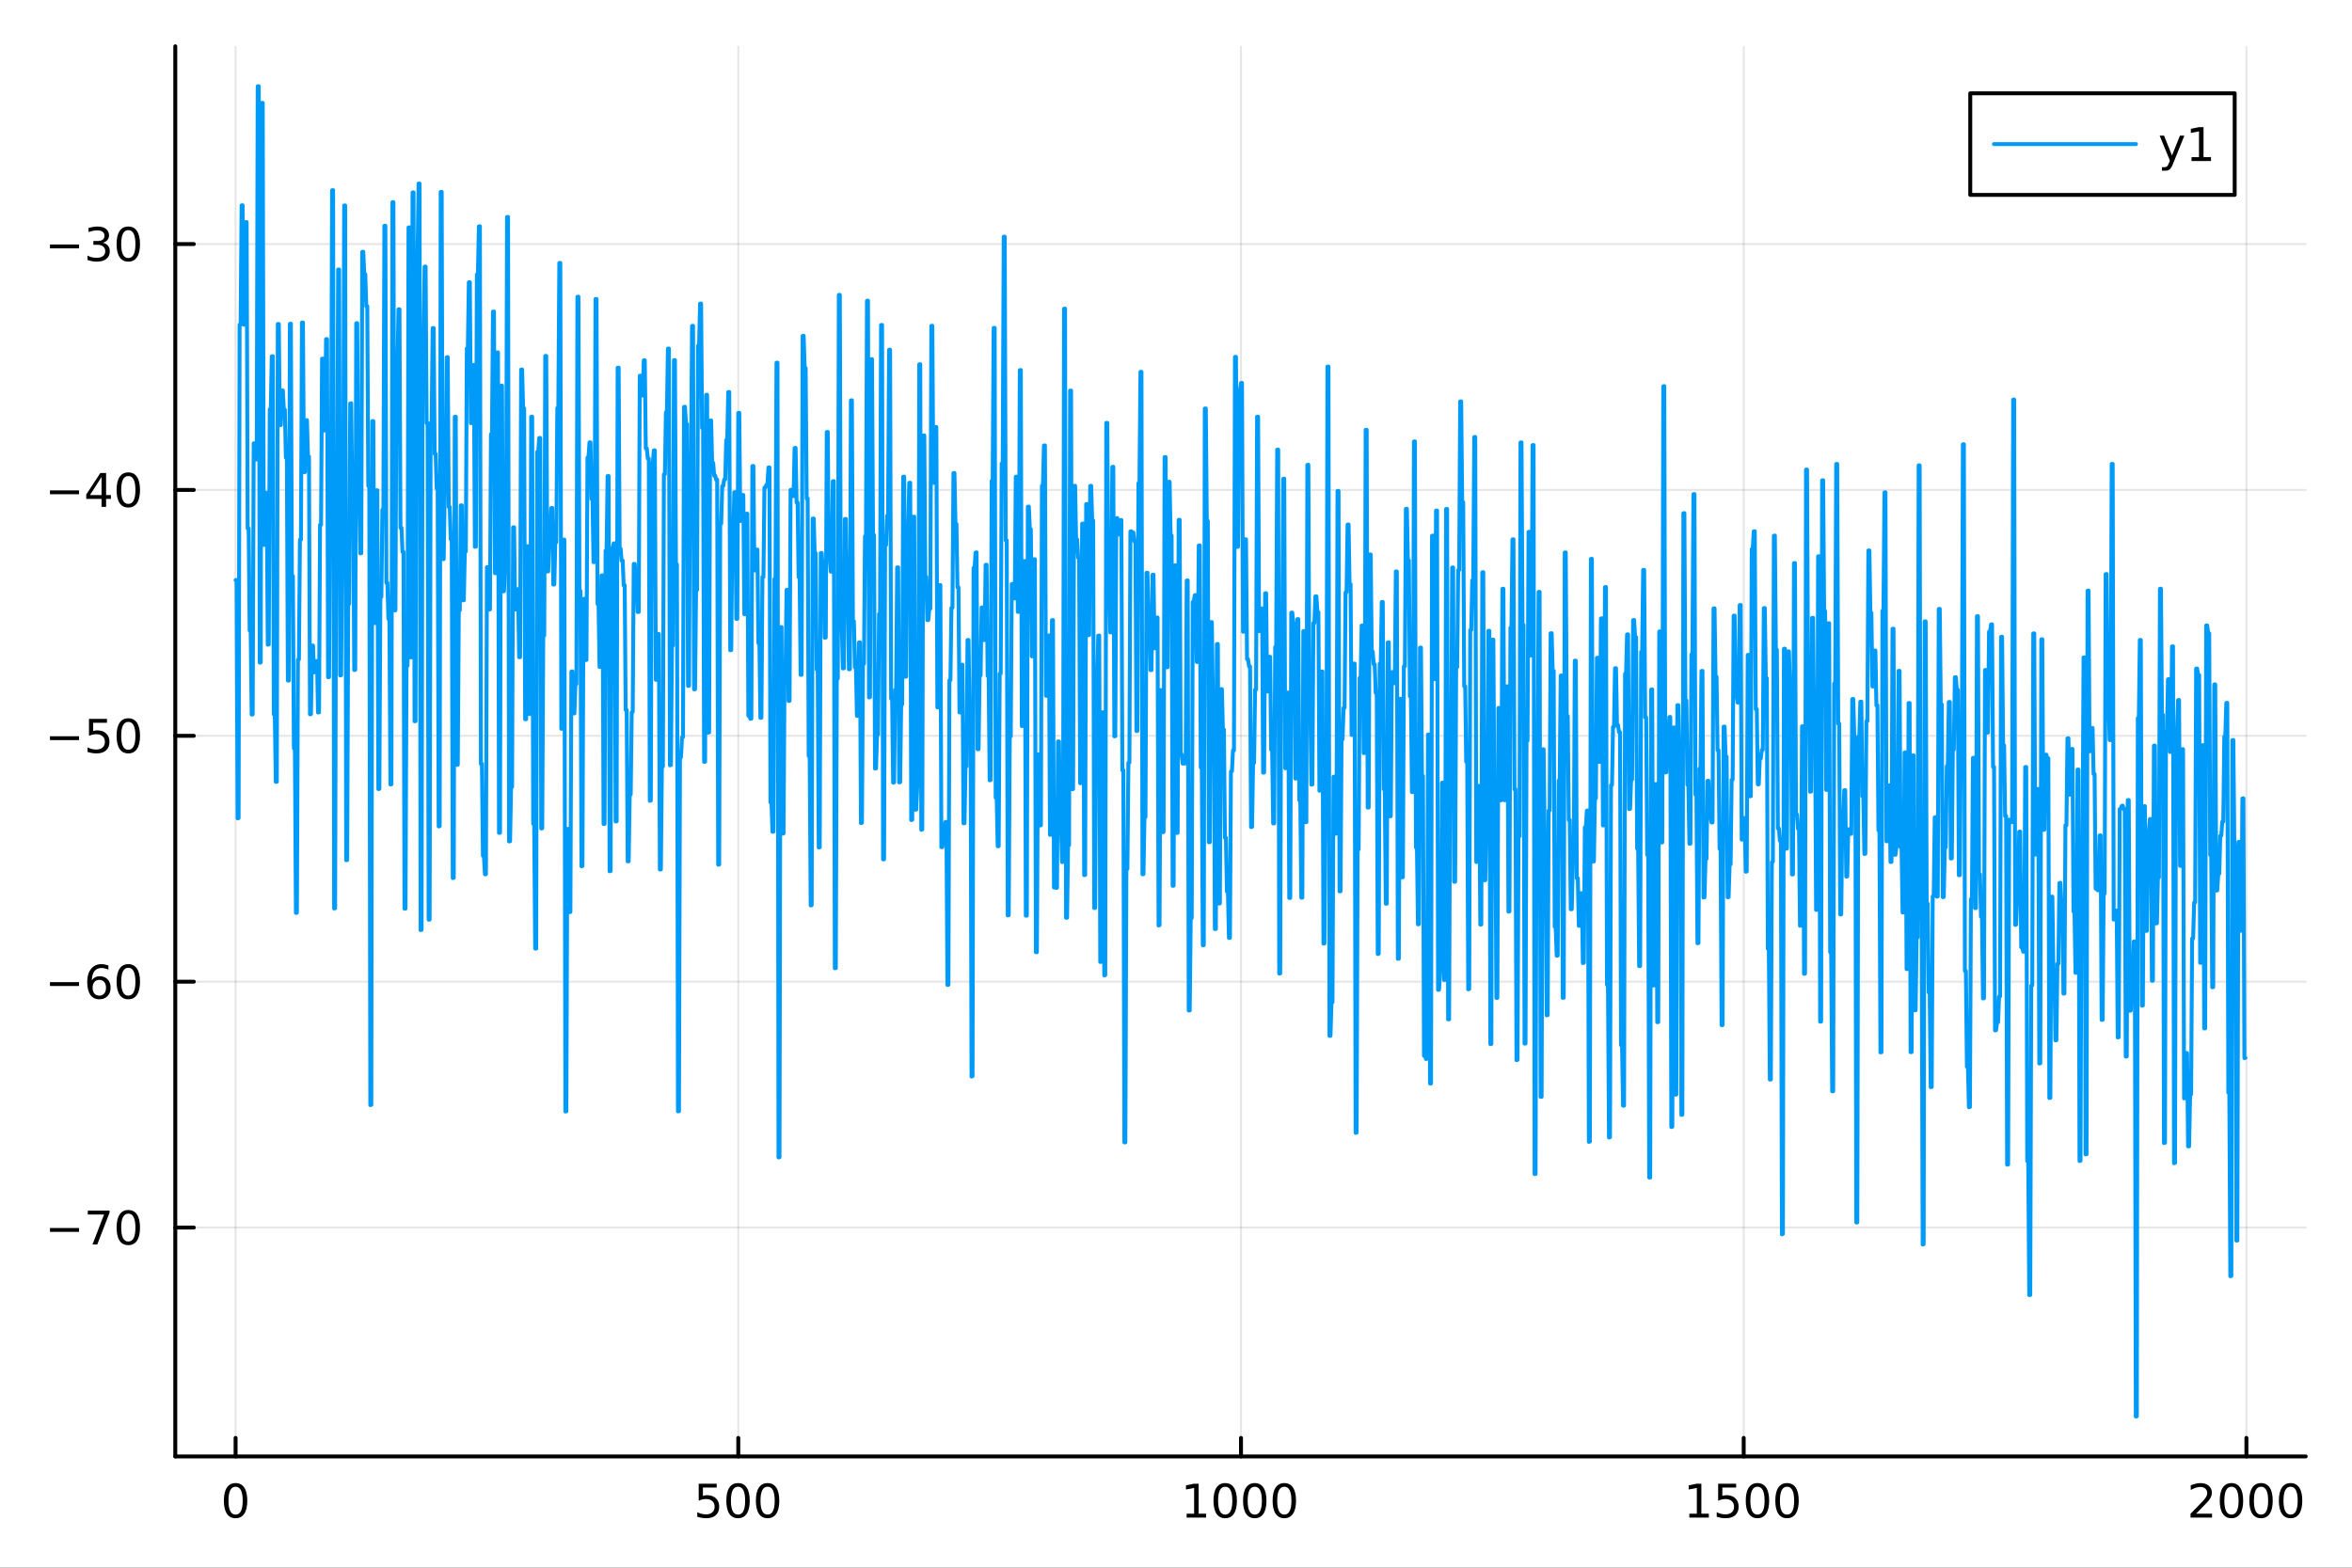 <?xml version="1.0" encoding="utf-8"?>
<svg xmlns="http://www.w3.org/2000/svg" xmlns:xlink="http://www.w3.org/1999/xlink" width="600" height="400" viewBox="0 0 2400 1600">
<rect x="0" y="0" width="2400" height="1600" fill="#333333" stroke="none"/>
<defs>
  <clipPath id="clip140">
    <rect x="0" y="0" width="2400" height="1600"/>
  </clipPath>
</defs>
<path clip-path="url(#clip140)" d="M0 1600 L2400 1600 L2400 0 L0 0  Z" fill="#ffffff" fill-rule="evenodd" fill-opacity="1"/>
<defs>
  <clipPath id="clip141">
    <rect x="480" y="0" width="1681" height="1600"/>
  </clipPath>
</defs>
<path clip-path="url(#clip140)" d="M178.867 1486.45 L2352.76 1486.45 L2352.76 47.244 L178.867 47.244  Z" fill="#ffffff" fill-rule="evenodd" fill-opacity="1"/>
<defs>
  <clipPath id="clip142">
    <rect x="178" y="47" width="2175" height="1440"/>
  </clipPath>
</defs>
<polyline clip-path="url(#clip142)" style="stroke:#000000; stroke-linecap:round; stroke-linejoin:round; stroke-width:2; stroke-opacity:0.1; fill:none" points="240.392,1486.45 240.392,47.244 "/>
<polyline clip-path="url(#clip142)" style="stroke:#000000; stroke-linecap:round; stroke-linejoin:round; stroke-width:2; stroke-opacity:0.1; fill:none" points="753.358,1486.45 753.358,47.244 "/>
<polyline clip-path="url(#clip142)" style="stroke:#000000; stroke-linecap:round; stroke-linejoin:round; stroke-width:2; stroke-opacity:0.1; fill:none" points="1266.32,1486.45 1266.32,47.244 "/>
<polyline clip-path="url(#clip142)" style="stroke:#000000; stroke-linecap:round; stroke-linejoin:round; stroke-width:2; stroke-opacity:0.1; fill:none" points="1779.29,1486.45 1779.29,47.244 "/>
<polyline clip-path="url(#clip142)" style="stroke:#000000; stroke-linecap:round; stroke-linejoin:round; stroke-width:2; stroke-opacity:0.1; fill:none" points="2292.26,1486.45 2292.26,47.244 "/>
<polyline clip-path="url(#clip140)" style="stroke:#000000; stroke-linecap:round; stroke-linejoin:round; stroke-width:4; stroke-opacity:1; fill:none" points="178.867,1486.45 2352.76,1486.45 "/>
<polyline clip-path="url(#clip140)" style="stroke:#000000; stroke-linecap:round; stroke-linejoin:round; stroke-width:4; stroke-opacity:1; fill:none" points="240.392,1486.45 240.392,1467.55 "/>
<polyline clip-path="url(#clip140)" style="stroke:#000000; stroke-linecap:round; stroke-linejoin:round; stroke-width:4; stroke-opacity:1; fill:none" points="753.358,1486.45 753.358,1467.55 "/>
<polyline clip-path="url(#clip140)" style="stroke:#000000; stroke-linecap:round; stroke-linejoin:round; stroke-width:4; stroke-opacity:1; fill:none" points="1266.32,1486.45 1266.32,1467.55 "/>
<polyline clip-path="url(#clip140)" style="stroke:#000000; stroke-linecap:round; stroke-linejoin:round; stroke-width:4; stroke-opacity:1; fill:none" points="1779.29,1486.45 1779.29,1467.55 "/>
<polyline clip-path="url(#clip140)" style="stroke:#000000; stroke-linecap:round; stroke-linejoin:round; stroke-width:4; stroke-opacity:1; fill:none" points="2292.26,1486.45 2292.26,1467.55 "/>
<path clip-path="url(#clip140)" d="M240.392 1517.37 Q236.781 1517.37 234.952 1520.93 Q233.146 1524.47 233.146 1531.6 Q233.146 1538.71 234.952 1542.27 Q236.781 1545.82 240.392 1545.82 Q244.026 1545.82 245.832 1542.27 Q247.66 1538.71 247.66 1531.6 Q247.66 1524.47 245.832 1520.93 Q244.026 1517.37 240.392 1517.37 M240.392 1513.66 Q246.202 1513.66 249.257 1518.27 Q252.336 1522.85 252.336 1531.6 Q252.336 1540.33 249.257 1544.94 Q246.202 1549.52 240.392 1549.52 Q234.582 1549.52 231.503 1544.94 Q228.447 1540.33 228.447 1531.6 Q228.447 1522.85 231.503 1518.27 Q234.582 1513.66 240.392 1513.66 Z" fill="#000000" fill-rule="nonzero" fill-opacity="1" /><path clip-path="url(#clip140)" d="M712.976 1514.29 L731.333 1514.29 L731.333 1518.22 L717.259 1518.22 L717.259 1526.7 Q718.277 1526.35 719.296 1526.19 Q720.314 1526 721.333 1526 Q727.12 1526 730.499 1529.17 Q733.879 1532.34 733.879 1537.76 Q733.879 1543.34 730.407 1546.44 Q726.935 1549.52 720.615 1549.52 Q718.439 1549.52 716.171 1549.15 Q713.925 1548.78 711.518 1548.04 L711.518 1543.34 Q713.601 1544.47 715.823 1545.03 Q718.046 1545.58 720.523 1545.58 Q724.527 1545.58 726.865 1543.48 Q729.203 1541.37 729.203 1537.76 Q729.203 1534.15 726.865 1532.04 Q724.527 1529.94 720.523 1529.94 Q718.648 1529.94 716.773 1530.35 Q714.921 1530.77 712.976 1531.65 L712.976 1514.29 Z" fill="#000000" fill-rule="nonzero" fill-opacity="1" /><path clip-path="url(#clip140)" d="M753.092 1517.37 Q749.481 1517.37 747.652 1520.93 Q745.846 1524.47 745.846 1531.6 Q745.846 1538.71 747.652 1542.27 Q749.481 1545.82 753.092 1545.82 Q756.726 1545.82 758.532 1542.27 Q760.36 1538.71 760.36 1531.6 Q760.36 1524.47 758.532 1520.93 Q756.726 1517.37 753.092 1517.37 M753.092 1513.66 Q758.902 1513.66 761.958 1518.27 Q765.036 1522.85 765.036 1531.6 Q765.036 1540.33 761.958 1544.94 Q758.902 1549.52 753.092 1549.52 Q747.282 1549.52 744.203 1544.94 Q741.147 1540.33 741.147 1531.6 Q741.147 1522.85 744.203 1518.27 Q747.282 1513.66 753.092 1513.66 Z" fill="#000000" fill-rule="nonzero" fill-opacity="1" /><path clip-path="url(#clip140)" d="M783.254 1517.37 Q779.643 1517.37 777.814 1520.93 Q776.008 1524.47 776.008 1531.6 Q776.008 1538.71 777.814 1542.27 Q779.643 1545.82 783.254 1545.82 Q786.888 1545.82 788.693 1542.27 Q790.522 1538.71 790.522 1531.6 Q790.522 1524.47 788.693 1520.93 Q786.888 1517.37 783.254 1517.37 M783.254 1513.66 Q789.064 1513.66 792.119 1518.27 Q795.198 1522.85 795.198 1531.6 Q795.198 1540.33 792.119 1544.94 Q789.064 1549.52 783.254 1549.52 Q777.444 1549.52 774.365 1544.94 Q771.309 1540.33 771.309 1531.6 Q771.309 1522.85 774.365 1518.27 Q777.444 1513.66 783.254 1513.66 Z" fill="#000000" fill-rule="nonzero" fill-opacity="1" /><path clip-path="url(#clip140)" d="M1210.85 1544.91 L1218.49 1544.91 L1218.49 1518.55 L1210.18 1520.21 L1210.18 1515.95 L1218.44 1514.29 L1223.12 1514.29 L1223.12 1544.91 L1230.76 1544.91 L1230.76 1548.85 L1210.85 1548.85 L1210.85 1544.91 Z" fill="#000000" fill-rule="nonzero" fill-opacity="1" /><path clip-path="url(#clip140)" d="M1250.2 1517.37 Q1246.59 1517.37 1244.76 1520.93 Q1242.96 1524.47 1242.96 1531.6 Q1242.96 1538.71 1244.76 1542.27 Q1246.59 1545.82 1250.2 1545.82 Q1253.84 1545.82 1255.64 1542.27 Q1257.47 1538.71 1257.47 1531.6 Q1257.47 1524.47 1255.64 1520.93 Q1253.84 1517.37 1250.2 1517.37 M1250.2 1513.66 Q1256.01 1513.66 1259.07 1518.27 Q1262.15 1522.85 1262.15 1531.6 Q1262.15 1540.33 1259.07 1544.94 Q1256.01 1549.52 1250.2 1549.52 Q1244.39 1549.52 1241.31 1544.94 Q1238.26 1540.33 1238.26 1531.6 Q1238.26 1522.85 1241.31 1518.27 Q1244.39 1513.66 1250.2 1513.66 Z" fill="#000000" fill-rule="nonzero" fill-opacity="1" /><path clip-path="url(#clip140)" d="M1280.36 1517.37 Q1276.75 1517.37 1274.92 1520.93 Q1273.12 1524.47 1273.12 1531.6 Q1273.12 1538.71 1274.92 1542.27 Q1276.75 1545.82 1280.36 1545.82 Q1284 1545.82 1285.8 1542.27 Q1287.63 1538.71 1287.63 1531.6 Q1287.63 1524.47 1285.8 1520.93 Q1284 1517.37 1280.36 1517.37 M1280.36 1513.66 Q1286.17 1513.66 1289.23 1518.27 Q1292.31 1522.85 1292.31 1531.6 Q1292.31 1540.33 1289.23 1544.94 Q1286.17 1549.52 1280.36 1549.52 Q1274.55 1549.52 1271.47 1544.94 Q1268.42 1540.33 1268.42 1531.6 Q1268.42 1522.85 1271.47 1518.27 Q1274.55 1513.66 1280.36 1513.66 Z" fill="#000000" fill-rule="nonzero" fill-opacity="1" /><path clip-path="url(#clip140)" d="M1310.53 1517.37 Q1306.91 1517.37 1305.09 1520.93 Q1303.28 1524.47 1303.28 1531.6 Q1303.28 1538.71 1305.09 1542.27 Q1306.91 1545.82 1310.53 1545.82 Q1314.16 1545.82 1315.97 1542.27 Q1317.79 1538.71 1317.79 1531.6 Q1317.79 1524.47 1315.97 1520.93 Q1314.16 1517.37 1310.53 1517.37 M1310.53 1513.66 Q1316.34 1513.66 1319.39 1518.27 Q1322.47 1522.85 1322.47 1531.6 Q1322.47 1540.33 1319.39 1544.94 Q1316.34 1549.52 1310.53 1549.52 Q1304.72 1549.52 1301.64 1544.94 Q1298.58 1540.33 1298.58 1531.6 Q1298.58 1522.85 1301.64 1518.27 Q1304.72 1513.66 1310.53 1513.66 Z" fill="#000000" fill-rule="nonzero" fill-opacity="1" /><path clip-path="url(#clip140)" d="M1723.82 1544.91 L1731.46 1544.91 L1731.46 1518.55 L1723.14 1520.21 L1723.14 1515.95 L1731.41 1514.29 L1736.08 1514.29 L1736.08 1544.91 L1743.72 1544.91 L1743.72 1548.85 L1723.82 1548.85 L1723.82 1544.91 Z" fill="#000000" fill-rule="nonzero" fill-opacity="1" /><path clip-path="url(#clip140)" d="M1753.21 1514.29 L1771.57 1514.29 L1771.57 1518.22 L1757.5 1518.22 L1757.5 1526.7 Q1758.52 1526.35 1759.53 1526.19 Q1760.55 1526 1761.57 1526 Q1767.36 1526 1770.74 1529.17 Q1774.12 1532.34 1774.12 1537.76 Q1774.12 1543.34 1770.64 1546.44 Q1767.17 1549.52 1760.85 1549.52 Q1758.68 1549.52 1756.41 1549.15 Q1754.16 1548.78 1751.76 1548.04 L1751.76 1543.34 Q1753.84 1544.47 1756.06 1545.03 Q1758.28 1545.58 1760.76 1545.58 Q1764.77 1545.58 1767.1 1543.48 Q1769.44 1541.37 1769.44 1537.76 Q1769.44 1534.15 1767.1 1532.04 Q1764.77 1529.94 1760.76 1529.94 Q1758.89 1529.94 1757.01 1530.35 Q1755.16 1530.77 1753.21 1531.65 L1753.21 1514.29 Z" fill="#000000" fill-rule="nonzero" fill-opacity="1" /><path clip-path="url(#clip140)" d="M1793.33 1517.37 Q1789.72 1517.37 1787.89 1520.93 Q1786.08 1524.47 1786.08 1531.6 Q1786.08 1538.71 1787.89 1542.27 Q1789.72 1545.82 1793.33 1545.82 Q1796.96 1545.82 1798.77 1542.27 Q1800.6 1538.71 1800.6 1531.6 Q1800.6 1524.47 1798.77 1520.93 Q1796.96 1517.37 1793.33 1517.37 M1793.33 1513.66 Q1799.14 1513.66 1802.2 1518.27 Q1805.27 1522.85 1805.27 1531.6 Q1805.27 1540.33 1802.2 1544.94 Q1799.14 1549.52 1793.33 1549.52 Q1787.52 1549.52 1784.44 1544.94 Q1781.39 1540.33 1781.39 1531.6 Q1781.39 1522.85 1784.44 1518.27 Q1787.52 1513.66 1793.33 1513.66 Z" fill="#000000" fill-rule="nonzero" fill-opacity="1" /><path clip-path="url(#clip140)" d="M1823.49 1517.37 Q1819.88 1517.37 1818.05 1520.93 Q1816.25 1524.47 1816.25 1531.6 Q1816.25 1538.71 1818.05 1542.27 Q1819.88 1545.82 1823.49 1545.82 Q1827.13 1545.82 1828.93 1542.27 Q1830.76 1538.71 1830.76 1531.6 Q1830.76 1524.47 1828.93 1520.93 Q1827.13 1517.37 1823.49 1517.37 M1823.49 1513.66 Q1829.3 1513.66 1832.36 1518.27 Q1835.44 1522.85 1835.44 1531.6 Q1835.44 1540.33 1832.36 1544.94 Q1829.3 1549.52 1823.49 1549.52 Q1817.68 1549.52 1814.6 1544.94 Q1811.55 1540.33 1811.55 1531.6 Q1811.55 1522.85 1814.6 1518.27 Q1817.68 1513.66 1823.49 1513.66 Z" fill="#000000" fill-rule="nonzero" fill-opacity="1" /><path clip-path="url(#clip140)" d="M2240.87 1544.91 L2257.19 1544.91 L2257.19 1548.85 L2235.24 1548.85 L2235.24 1544.91 Q2237.91 1542.16 2242.49 1537.53 Q2247.09 1532.88 2248.28 1531.53 Q2250.52 1529.01 2251.4 1527.27 Q2252.3 1525.51 2252.3 1523.82 Q2252.3 1521.07 2250.36 1519.33 Q2248.44 1517.6 2245.34 1517.6 Q2243.14 1517.6 2240.68 1518.36 Q2238.25 1519.13 2235.47 1520.68 L2235.47 1515.95 Q2238.3 1514.82 2240.75 1514.24 Q2243.21 1513.66 2245.24 1513.66 Q2250.61 1513.66 2253.81 1516.35 Q2257 1519.03 2257 1523.52 Q2257 1525.65 2256.19 1527.57 Q2255.41 1529.47 2253.3 1532.07 Q2252.72 1532.74 2249.62 1535.95 Q2246.52 1539.15 2240.87 1544.91 Z" fill="#000000" fill-rule="nonzero" fill-opacity="1" /><path clip-path="url(#clip140)" d="M2277 1517.37 Q2273.39 1517.37 2271.56 1520.93 Q2269.76 1524.47 2269.76 1531.6 Q2269.76 1538.71 2271.56 1542.27 Q2273.39 1545.82 2277 1545.82 Q2280.64 1545.82 2282.44 1542.27 Q2284.27 1538.71 2284.27 1531.6 Q2284.27 1524.47 2282.44 1520.93 Q2280.64 1517.37 2277 1517.37 M2277 1513.66 Q2282.81 1513.66 2285.87 1518.27 Q2288.95 1522.85 2288.95 1531.6 Q2288.95 1540.33 2285.87 1544.94 Q2282.81 1549.52 2277 1549.52 Q2271.19 1549.52 2268.11 1544.94 Q2265.06 1540.33 2265.06 1531.6 Q2265.06 1522.85 2268.11 1518.27 Q2271.19 1513.66 2277 1513.66 Z" fill="#000000" fill-rule="nonzero" fill-opacity="1" /><path clip-path="url(#clip140)" d="M2307.16 1517.37 Q2303.55 1517.37 2301.72 1520.93 Q2299.92 1524.47 2299.92 1531.6 Q2299.92 1538.71 2301.72 1542.27 Q2303.55 1545.82 2307.16 1545.82 Q2310.8 1545.82 2312.6 1542.27 Q2314.43 1538.71 2314.43 1531.6 Q2314.43 1524.47 2312.6 1520.93 Q2310.8 1517.37 2307.16 1517.37 M2307.16 1513.66 Q2312.97 1513.66 2316.03 1518.27 Q2319.11 1522.85 2319.11 1531.6 Q2319.11 1540.33 2316.03 1544.94 Q2312.97 1549.52 2307.16 1549.52 Q2301.35 1549.52 2298.28 1544.94 Q2295.22 1540.33 2295.22 1531.6 Q2295.22 1522.85 2298.28 1518.27 Q2301.35 1513.66 2307.16 1513.66 Z" fill="#000000" fill-rule="nonzero" fill-opacity="1" /><path clip-path="url(#clip140)" d="M2337.33 1517.37 Q2333.71 1517.37 2331.89 1520.93 Q2330.08 1524.47 2330.08 1531.6 Q2330.08 1538.71 2331.89 1542.27 Q2333.71 1545.82 2337.33 1545.82 Q2340.96 1545.82 2342.77 1542.27 Q2344.59 1538.71 2344.59 1531.6 Q2344.59 1524.47 2342.77 1520.93 Q2340.96 1517.37 2337.33 1517.37 M2337.33 1513.66 Q2343.14 1513.66 2346.19 1518.27 Q2349.27 1522.85 2349.27 1531.6 Q2349.27 1540.33 2346.19 1544.94 Q2343.14 1549.52 2337.33 1549.52 Q2331.52 1549.52 2328.44 1544.94 Q2325.38 1540.33 2325.38 1531.6 Q2325.38 1522.85 2328.44 1518.27 Q2331.52 1513.66 2337.33 1513.66 Z" fill="#000000" fill-rule="nonzero" fill-opacity="1" /><polyline clip-path="url(#clip142)" style="stroke:#000000; stroke-linecap:round; stroke-linejoin:round; stroke-width:2; stroke-opacity:0.1; fill:none" points="178.867,1252.87 2352.76,1252.87 "/>
<polyline clip-path="url(#clip142)" style="stroke:#000000; stroke-linecap:round; stroke-linejoin:round; stroke-width:2; stroke-opacity:0.1; fill:none" points="178.867,1001.92 2352.76,1001.92 "/>
<polyline clip-path="url(#clip142)" style="stroke:#000000; stroke-linecap:round; stroke-linejoin:round; stroke-width:2; stroke-opacity:0.1; fill:none" points="178.867,750.982 2352.76,750.982 "/>
<polyline clip-path="url(#clip142)" style="stroke:#000000; stroke-linecap:round; stroke-linejoin:round; stroke-width:2; stroke-opacity:0.1; fill:none" points="178.867,500.039 2352.76,500.039 "/>
<polyline clip-path="url(#clip142)" style="stroke:#000000; stroke-linecap:round; stroke-linejoin:round; stroke-width:2; stroke-opacity:0.1; fill:none" points="178.867,249.095 2352.76,249.095 "/>
<polyline clip-path="url(#clip140)" style="stroke:#000000; stroke-linecap:round; stroke-linejoin:round; stroke-width:4; stroke-opacity:1; fill:none" points="178.867,1486.45 178.867,47.244 "/>
<polyline clip-path="url(#clip140)" style="stroke:#000000; stroke-linecap:round; stroke-linejoin:round; stroke-width:4; stroke-opacity:1; fill:none" points="178.867,1252.87 197.764,1252.87 "/>
<polyline clip-path="url(#clip140)" style="stroke:#000000; stroke-linecap:round; stroke-linejoin:round; stroke-width:4; stroke-opacity:1; fill:none" points="178.867,1001.92 197.764,1001.92 "/>
<polyline clip-path="url(#clip140)" style="stroke:#000000; stroke-linecap:round; stroke-linejoin:round; stroke-width:4; stroke-opacity:1; fill:none" points="178.867,750.982 197.764,750.982 "/>
<polyline clip-path="url(#clip140)" style="stroke:#000000; stroke-linecap:round; stroke-linejoin:round; stroke-width:4; stroke-opacity:1; fill:none" points="178.867,500.039 197.764,500.039 "/>
<polyline clip-path="url(#clip140)" style="stroke:#000000; stroke-linecap:round; stroke-linejoin:round; stroke-width:4; stroke-opacity:1; fill:none" points="178.867,249.095 197.764,249.095 "/>
<path clip-path="url(#clip140)" d="M50.992 1253.32 L80.668 1253.32 L80.668 1257.25 L50.992 1257.25 L50.992 1253.32 Z" fill="#000000" fill-rule="nonzero" fill-opacity="1" /><path clip-path="url(#clip140)" d="M89.58 1235.59 L111.802 1235.59 L111.802 1237.58 L99.256 1270.15 L94.371 1270.15 L106.177 1239.52 L89.58 1239.52 L89.58 1235.59 Z" fill="#000000" fill-rule="nonzero" fill-opacity="1" /><path clip-path="url(#clip140)" d="M130.922 1238.67 Q127.311 1238.67 125.482 1242.23 Q123.677 1245.77 123.677 1252.9 Q123.677 1260.01 125.482 1263.57 Q127.311 1267.12 130.922 1267.12 Q134.556 1267.12 136.362 1263.57 Q138.191 1260.01 138.191 1252.9 Q138.191 1245.77 136.362 1242.23 Q134.556 1238.67 130.922 1238.67 M130.922 1234.96 Q136.732 1234.96 139.788 1239.57 Q142.867 1244.15 142.867 1252.9 Q142.867 1261.63 139.788 1266.24 Q136.732 1270.82 130.922 1270.82 Q125.112 1270.82 122.033 1266.24 Q118.978 1261.63 118.978 1252.9 Q118.978 1244.15 122.033 1239.57 Q125.112 1234.96 130.922 1234.96 Z" fill="#000000" fill-rule="nonzero" fill-opacity="1" /><path clip-path="url(#clip140)" d="M50.992 1002.38 L80.668 1002.38 L80.668 1006.31 L50.992 1006.31 L50.992 1002.38 Z" fill="#000000" fill-rule="nonzero" fill-opacity="1" /><path clip-path="url(#clip140)" d="M101.339 1000.06 Q98.191 1000.06 96.339 1002.21 Q94.51 1004.37 94.51 1008.12 Q94.51 1011.84 96.339 1014.02 Q98.191 1016.17 101.339 1016.17 Q104.487 1016.17 106.316 1014.02 Q108.168 1011.84 108.168 1008.12 Q108.168 1004.37 106.316 1002.21 Q104.487 1000.06 101.339 1000.06 M110.621 985.409 L110.621 989.668 Q108.862 988.835 107.057 988.395 Q105.274 987.955 103.515 987.955 Q98.885 987.955 96.432 991.08 Q94.001 994.205 93.654 1000.52 Q95.02 998.51 97.08 997.446 Q99.14 996.358 101.617 996.358 Q106.825 996.358 109.834 999.529 Q112.867 1002.68 112.867 1008.12 Q112.867 1013.44 109.719 1016.66 Q106.571 1019.88 101.339 1019.88 Q95.344 1019.88 92.172 1015.29 Q89.001 1010.69 89.001 1001.96 Q89.001 993.765 92.89 988.904 Q96.779 984.02 103.33 984.02 Q105.089 984.02 106.871 984.367 Q108.677 984.714 110.621 985.409 Z" fill="#000000" fill-rule="nonzero" fill-opacity="1" /><path clip-path="url(#clip140)" d="M130.922 987.723 Q127.311 987.723 125.482 991.288 Q123.677 994.83 123.677 1001.96 Q123.677 1009.07 125.482 1012.63 Q127.311 1016.17 130.922 1016.17 Q134.556 1016.17 136.362 1012.63 Q138.191 1009.07 138.191 1001.96 Q138.191 994.83 136.362 991.288 Q134.556 987.723 130.922 987.723 M130.922 984.02 Q136.732 984.02 139.788 988.626 Q142.867 993.209 142.867 1001.96 Q142.867 1010.69 139.788 1015.29 Q136.732 1019.88 130.922 1019.88 Q125.112 1019.88 122.033 1015.29 Q118.978 1010.69 118.978 1001.96 Q118.978 993.209 122.033 988.626 Q125.112 984.02 130.922 984.02 Z" fill="#000000" fill-rule="nonzero" fill-opacity="1" /><path clip-path="url(#clip140)" d="M50.992 751.433 L80.668 751.433 L80.668 755.368 L50.992 755.368 L50.992 751.433 Z" fill="#000000" fill-rule="nonzero" fill-opacity="1" /><path clip-path="url(#clip140)" d="M90.807 733.702 L109.163 733.702 L109.163 737.637 L95.089 737.637 L95.089 746.109 Q96.108 745.762 97.126 745.6 Q98.145 745.415 99.163 745.415 Q104.95 745.415 108.33 748.586 Q111.709 751.757 111.709 757.174 Q111.709 762.752 108.237 765.854 Q104.765 768.933 98.446 768.933 Q96.27 768.933 94.001 768.563 Q91.756 768.192 89.348 767.451 L89.348 762.752 Q91.432 763.887 93.654 764.442 Q95.876 764.998 98.353 764.998 Q102.358 764.998 104.696 762.891 Q107.033 760.785 107.033 757.174 Q107.033 753.563 104.696 751.456 Q102.358 749.35 98.353 749.35 Q96.478 749.35 94.603 749.766 Q92.751 750.183 90.807 751.063 L90.807 733.702 Z" fill="#000000" fill-rule="nonzero" fill-opacity="1" /><path clip-path="url(#clip140)" d="M130.922 736.78 Q127.311 736.78 125.482 740.345 Q123.677 743.887 123.677 751.016 Q123.677 758.123 125.482 761.688 Q127.311 765.229 130.922 765.229 Q134.556 765.229 136.362 761.688 Q138.191 758.123 138.191 751.016 Q138.191 743.887 136.362 740.345 Q134.556 736.78 130.922 736.78 M130.922 733.077 Q136.732 733.077 139.788 737.683 Q142.867 742.266 142.867 751.016 Q142.867 759.743 139.788 764.35 Q136.732 768.933 130.922 768.933 Q125.112 768.933 122.033 764.35 Q118.978 759.743 118.978 751.016 Q118.978 742.266 122.033 737.683 Q125.112 733.077 130.922 733.077 Z" fill="#000000" fill-rule="nonzero" fill-opacity="1" /><path clip-path="url(#clip140)" d="M50.992 500.49 L80.668 500.49 L80.668 504.425 L50.992 504.425 L50.992 500.49 Z" fill="#000000" fill-rule="nonzero" fill-opacity="1" /><path clip-path="url(#clip140)" d="M103.608 486.833 L91.802 505.282 L103.608 505.282 L103.608 486.833 M102.381 482.759 L108.26 482.759 L108.26 505.282 L113.191 505.282 L113.191 509.17 L108.26 509.17 L108.26 517.319 L103.608 517.319 L103.608 509.17 L88.006 509.17 L88.006 504.657 L102.381 482.759 Z" fill="#000000" fill-rule="nonzero" fill-opacity="1" /><path clip-path="url(#clip140)" d="M130.922 485.837 Q127.311 485.837 125.482 489.402 Q123.677 492.944 123.677 500.073 Q123.677 507.18 125.482 510.745 Q127.311 514.286 130.922 514.286 Q134.556 514.286 136.362 510.745 Q138.191 507.18 138.191 500.073 Q138.191 492.944 136.362 489.402 Q134.556 485.837 130.922 485.837 M130.922 482.134 Q136.732 482.134 139.788 486.74 Q142.867 491.323 142.867 500.073 Q142.867 508.8 139.788 513.407 Q136.732 517.99 130.922 517.99 Q125.112 517.99 122.033 513.407 Q118.978 508.8 118.978 500.073 Q118.978 491.323 122.033 486.74 Q125.112 482.134 130.922 482.134 Z" fill="#000000" fill-rule="nonzero" fill-opacity="1" /><path clip-path="url(#clip140)" d="M50.992 249.547 L80.668 249.547 L80.668 253.482 L50.992 253.482 L50.992 249.547 Z" fill="#000000" fill-rule="nonzero" fill-opacity="1" /><path clip-path="url(#clip140)" d="M104.927 247.741 Q108.283 248.459 110.158 250.727 Q112.057 252.996 112.057 256.329 Q112.057 261.445 108.538 264.246 Q105.02 267.047 98.538 267.047 Q96.362 267.047 94.047 266.607 Q91.756 266.19 89.302 265.334 L89.302 260.82 Q91.246 261.954 93.561 262.533 Q95.876 263.112 98.399 263.112 Q102.797 263.112 105.089 261.375 Q107.404 259.639 107.404 256.329 Q107.404 253.274 105.251 251.561 Q103.121 249.825 99.302 249.825 L95.274 249.825 L95.274 245.982 L99.487 245.982 Q102.936 245.982 104.765 244.616 Q106.594 243.227 106.594 240.635 Q106.594 237.973 104.696 236.561 Q102.821 235.126 99.302 235.126 Q97.381 235.126 95.182 235.542 Q92.983 235.959 90.344 236.839 L90.344 232.672 Q93.006 231.931 95.321 231.561 Q97.659 231.19 99.719 231.19 Q105.043 231.19 108.145 233.621 Q111.246 236.028 111.246 240.149 Q111.246 243.019 109.603 245.01 Q107.959 246.977 104.927 247.741 Z" fill="#000000" fill-rule="nonzero" fill-opacity="1" /><path clip-path="url(#clip140)" d="M130.922 234.894 Q127.311 234.894 125.482 238.459 Q123.677 242.001 123.677 249.13 Q123.677 256.237 125.482 259.801 Q127.311 263.343 130.922 263.343 Q134.556 263.343 136.362 259.801 Q138.191 256.237 138.191 249.13 Q138.191 242.001 136.362 238.459 Q134.556 234.894 130.922 234.894 M130.922 231.19 Q136.732 231.19 139.788 235.797 Q142.867 240.38 142.867 249.13 Q142.867 257.857 139.788 262.463 Q136.732 267.047 130.922 267.047 Q125.112 267.047 122.033 262.463 Q118.978 257.857 118.978 249.13 Q118.978 240.38 122.033 235.797 Q125.112 231.19 130.922 231.19 Z" fill="#000000" fill-rule="nonzero" fill-opacity="1" /><polyline clip-path="url(#clip142)" style="stroke:#009af9; stroke-linecap:round; stroke-linejoin:round; stroke-width:4; stroke-opacity:1; fill:none" points="240.392,592.091 241.418,591.987 242.444,835.228 243.47,834.871 244.496,331.353 245.521,331.301 246.547,209.621 247.573,209.538 248.599,331.395 249.625,331.294 250.651,226.706 251.677,226.615 252.703,539.402 253.729,539.232 254.755,643.44 255.781,643.374 256.807,729.326 257.833,729.132 258.859,452.525 259.885,452.404 260.91,468.918 261.936,468.847 262.962,88.098 263.988,87.976 265.014,676.306 266.04,676.121 267.066,105.011 268.092,104.963 269.118,556.125 270.144,556.057 271.17,503.016 272.196,502.899 273.222,657.953 274.248,657.801 275.274,417.768 276.299,417.655 277.325,363.631 278.351,363.526 279.377,729.046 280.403,729.028 281.429,797.995 282.455,797.899 283.481,330.697 284.507,330.654 285.533,433.889 286.559,433.793 287.585,398.592 288.611,398.48 289.637,418.29 290.662,418.112 291.688,467.089 292.714,466.979 293.74,694.574 294.766,694.567 295.792,330.482 296.818,330.352 297.844,588.115 298.87,588.032 299.896,763.855 300.922,763.696 301.948,931.755 302.974,931.496 304,673.266 305.026,672.94 306.051,550.839 307.077,550.713 308.103,329.238 309.129,329.15 310.155,481.918 311.181,481.775 312.207,428.946 313.233,428.799 314.259,465.963 315.285,465.853 316.311,729.039 317.337,728.798 318.363,658.824 319.389,658.809 320.415,686.216 321.44,685.93 322.466,674.766 323.492,674.668 324.518,727.129 325.544,727.042 326.57,535.599 327.596,535.532 328.622,366.088 329.648,365.98 330.674,439.401 331.7,439.22 332.726,346.144 333.752,346.062 334.778,691.154 335.804,691.042 336.829,486.168 337.855,486.105 338.881,194.202 339.907,194.07 340.933,927.209 341.959,926.933 342.985,533.907 344.011,533.753 345.037,275.081 346.063,275.018 347.089,689.29 348.115,689.164 349.141,532.817 350.167,532.74 351.193,209.755 352.218,209.667 353.244,877.902 354.27,877.754 355.296,616.42 356.322,616.282 357.348,411.794 358.374,411.597 359.4,500.312 360.426,500.219 361.452,683.813 362.478,683.663 363.504,329.987 364.53,329.808 365.556,502.229 366.581,502.084 367.607,564.765 368.633,564.63 369.659,257.025 370.685,256.954 371.711,280.023 372.737,279.885 373.763,312.682 374.789,312.581 375.815,495.946 376.841,495.689 377.867,1127.88 378.893,1127.62 379.919,429.801 380.945,429.743 381.97,635.97 382.996,635.85 384.022,500.461 385.048,500.387 386.074,805.298 387.1,805.185 388.126,609.445 389.152,609.185 390.178,520.311 391.204,520.218 392.23,230.471 393.256,230.368 394.282,594.892 395.308,594.768 396.334,631.688 397.359,631.529 398.385,800.604 399.411,800.458 400.437,206.404 401.463,206.32 402.489,622.955 403.515,622.859 404.541,376.035 405.567,375.953 406.593,315.727 407.619,315.626 408.645,538.673 409.671,538.596 410.697,563.327 411.723,563.184 412.748,927.343 413.774,927.304 414.8,679.645 415.826,679.456 416.852,232.176 417.878,232.013 418.904,670.918 419.93,670.874 420.956,196.444 421.982,196.307 423.008,736.129 424.034,736.026 425.06,259.28 426.086,259.178 427.112,187.399 428.137,187.343 429.163,949.267 430.189,949.055 431.215,342.425 432.241,342.349 433.267,272.144 434.293,272.082 435.319,431.882 436.345,431.813 437.371,938.671 438.397,938.564 439.423,431.777 440.449,431.703 441.475,334.936 442.5,334.759 443.526,463.241 444.552,463.133 445.578,498.457 446.604,498.383 447.63,843.446 448.656,843.224 449.682,195.909 450.708,195.816 451.734,570.671 452.76,570.639 453.786,502.273 454.812,502.2 455.838,364.646 456.864,364.447 457.889,517.375 458.915,517.349 459.941,550.337 460.967,550.268 461.993,896.154 463.019,895.953 464.045,425.377 465.071,425.272 466.097,780.623 467.123,780.515 468.149,623.083 469.175,622.953 470.201,515.8 471.227,515.721 472.253,612.73 473.278,612.579 474.304,562.92 475.33,562.817 476.356,355.621 477.382,355.521 478.408,288.099 479.434,288.048 480.46,431.855 481.486,431.721 482.512,372.515 483.538,372.434 484.564,558.056 485.59,557.976 486.616,280.133 487.642,279.99 488.667,231.024 489.693,230.917 490.719,779.825 491.745,779.406 492.771,873.393 493.797,873.283 494.823,892.37 495.849,892.206 496.875,578.853 497.901,578.776 498.927,622.067 499.953,621.944 500.979,443.178 502.005,443.077 503.031,318.021 504.056,317.95 505.082,585.003 506.108,584.932 507.134,359.738 508.16,359.636 509.186,850.043 510.212,849.965 511.238,393.629 512.264,393.566 513.29,603.581 514.316,603.409 515.342,574.319 516.368,574.239 517.394,221.45 518.419,221.382 519.445,858.768 520.471,858.584 521.497,803.215 522.523,803.179 523.549,538.2 524.575,538.122 525.601,622.179 526.627,622.071 527.653,601.434 528.679,601.265 529.705,670.728 530.731,670.697 531.757,377.173 532.783,377.074 533.808,416.9 534.834,416.772 535.86,734.126 536.886,734.014 537.912,557.531 538.938,557.465 539.964,728.693 540.99,728.591 542.016,425.364 543.042,425.23 544.068,840.699 545.094,840.58 546.12,968.135 547.146,968.102 548.172,461.186 549.197,461.16 550.223,447.061 551.249,446.952 552.275,845.569 553.301,845.343 554.327,648.845 555.353,648.76 556.379,363.335 557.405,363.254 558.431,583.285 559.457,583.117 560.483,543.169 561.509,543.1 562.535,518.515 563.561,518.417 564.586,596.608 565.612,596.493 566.638,553.55 567.664,553.479 568.69,416.432 569.716,416.336 570.742,268.435 571.768,268.372 572.794,743.802 573.82,743.699 574.846,550.815 575.872,550.717 576.898,1134.39 577.924,1134.25 578.95,846.038 579.975,845.946 581.001,931.033 582.027,930.823 583.053,685.411 584.079,685.257 585.105,728.146 586.131,728.082 587.157,698.221 588.183,698.135 589.209,302.962 590.235,302.808 591.261,603.253 592.287,603.029 593.313,884.107 594.338,883.831 595.364,611.307 596.39,611.155 597.416,673.686 598.442,673.546 599.468,467.056 600.494,466.959 601.52,451.5 602.546,451.429 603.572,509.278 604.598,509.145 605.624,573.737 606.65,573.563 607.676,305.181 608.702,305.096 609.727,616.519 610.753,616.299 611.779,680.715 612.805,680.608 613.831,587.299 614.857,587.21 615.883,840.955 616.909,840.852 617.935,562.003 618.961,561.871 619.987,485.914 621.013,485.811 622.039,889.222 623.065,889.014 624.091,559.896 625.116,559.734 626.142,554.708 627.168,554.491 628.194,838.412 629.22,838.236 630.246,375.329 631.272,375.268 632.298,560.064 633.324,559.976 634.35,572.277 635.376,572.063 636.402,597.323 637.428,597.189 638.454,724.662 639.48,724.528 640.505,879.173 641.531,879.026 642.557,810.995 643.583,810.885 644.609,726.924 645.635,726.561 646.661,575.624 647.687,575.466 648.713,595.349 649.739,595.264 650.765,624.649 651.791,624.513 652.817,383.524 653.843,383.444 654.869,403.726 655.894,403.612 656.92,367.814 657.946,367.732 658.972,457.615 659.998,457.496 661.024,468.001 662.05,467.905 663.076,817.312 664.102,817.075 665.128,473.202 666.154,473.088 667.18,459.701 668.206,459.586 669.232,693.805 670.257,693.735 671.283,647.124 672.309,647.051 673.335,887.437 674.361,887.39 675.387,782.473 676.413,782.38 677.439,484.189 678.465,483.997 679.491,420.862 680.517,420.803 681.543,355.793 682.569,355.707 683.595,781.087 684.621,780.796 685.646,658.888 686.672,658.791 687.698,367.603 688.724,367.501 689.75,576.099 690.776,575.97 691.802,1134.25 692.828,1134.1 693.854,772.978 694.88,772.894 695.906,752.598 696.932,752.397 697.958,415.305 698.984,415.167 700.01,432.917 701.035,432.779 702.061,700.038 703.087,699.967 704.113,470.056 705.139,469.892 706.165,332.644 707.191,332.515 708.217,703.543 709.243,703.496 710.269,602.301 711.295,602.218 712.321,352.816 713.347,352.757 714.373,309.863 715.399,309.795 716.424,436.837 717.45,436.765 718.476,777.56 719.502,777.395 720.528,402.98 721.554,402.886 722.58,747.776 723.606,747.478 724.632,429.285 725.658,429.187 726.684,472.439 727.71,472.34 728.736,485.469 729.762,485.327 730.788,489.764 731.813,489.495 732.839,882.523 733.865,882.313 734.891,534.539 735.917,534.417 736.943,496.196 737.969,496.04 738.995,489.395 740.021,489.276 741.047,449.058 742.073,448.933 743.099,400.104 744.125,400.049 745.151,663.648 746.176,663.486 747.202,546.135 748.228,545.993 749.254,502.434 750.28,502.346 751.306,631.639 752.332,631.563 753.358,421.481 754.384,421.36 755.41,531.658 756.436,531.585 757.462,505.225 758.488,505.149 759.514,626.89 760.54,626.817 761.565,524.431 762.591,524.248 763.617,730.538 764.643,730.415 765.669,733.69 766.695,733.501 767.721,475.731 768.747,475.584 769.773,582.234 770.799,582.142 771.825,560.962 772.851,560.894 773.877,656.404 774.903,656.284 775.929,732.689 776.954,732.467 777.98,588.866 779.006,588.804 780.032,497.631 781.058,497.566 782.084,494.727 783.11,494.589 784.136,477.089 785.162,477.039 786.188,818.923 787.214,818.637 788.24,848.97 789.266,848.779 790.292,590.868 791.318,590.775 792.343,370.206 793.369,370.121 794.395,1181.29 795.421,1181.02 796.447,640.094 797.473,639.968 798.499,850.809 799.525,850.57 800.551,684.883 801.577,684.783 802.603,602.067 803.629,601.963 804.655,715.413 805.681,715.319 806.707,499.976 807.732,499.819 808.758,506.448 809.784,506.345 810.81,457.267 811.836,457.085 812.862,512.909 813.888,512.861 814.914,589.021 815.94,588.924 816.966,688.802 817.992,688.719 819.018,342.846 820.044,342.75 821.07,375.684 822.095,375.644 823.121,508.77 824.147,508.679 825.173,771.546 826.199,771.39 827.225,924.034 828.251,923.827 829.277,529.292 830.303,529.183 831.329,564.751 832.355,564.662 833.381,683.322 834.407,683.2 835.433,864.948 836.459,864.775 837.484,564.453 838.51,564.351 839.536,583.82 840.562,583.667 841.588,650.868 842.614,650.708 843.64,440.914 844.666,440.803 845.692,568.342 846.718,568.299 847.744,583.466 848.77,583.374 849.796,491.145 850.822,491.047 851.848,988.14 852.873,988.061 853.899,692.585 854.925,692.516 855.951,301.013 856.977,300.932 858.003,640.825 859.029,640.691 860.055,682.195 861.081,682.073 862.107,529.683 863.133,529.63 864.159,611.265 865.185,611.21 866.211,683.078 867.237,682.941 868.262,408.643 869.288,408.556 870.314,634.129 871.34,634.035 872.366,681.067 873.392,680.95 874.418,730.614 875.444,730.484 876.47,655.717 877.496,655.557 878.522,840.014 879.548,839.766 880.574,677.524 881.6,677.451 882.626,547.315 883.651,547.19 884.677,306.983 885.703,306.861 886.729,711.825 887.755,711.574 888.781,366.607 889.807,366.523 890.833,546.151 891.859,546.049 892.885,784.391 893.911,784.216 894.937,749.83 895.963,749.748 896.989,626.549 898.014,626.469 899.04,331.723 900.066,331.635 901.092,877.078 902.118,877.012 903.144,556.402 904.17,556.253 905.196,526.349 906.222,526.27 907.248,356.996 908.274,356.888 909.3,713.127 910.326,712.983 911.352,798.761 912.378,798.48 913.403,703.943 914.429,703.797 915.455,579.123 916.481,578.974 917.507,798.509 918.533,798.34 919.559,719.073 920.585,718.897 921.611,486.593 922.637,486.483 923.663,690.641 924.689,690.563 925.715,542.473 926.741,542.366 927.767,492.795 928.792,492.681 929.818,836.941 930.844,836.74 931.87,527.477 932.896,527.23 933.922,826.407 934.948,826.275 935.974,801.764 937,801.711 938.026,371.841 939.052,371.707 940.078,846.902 941.104,846.548 942.13,444.49 943.156,444.401 944.181,588.728 945.207,588.675 946.233,632.905 947.259,632.822 948.285,621.322 949.311,621.237 950.337,332.593 951.363,332.514 952.389,492.839 953.415,492.672 954.441,435.874 955.467,435.824 956.493,721.97 957.519,721.885 958.545,597.262 959.57,597.109 960.596,864.676 961.622,864.617 962.648,856.013 963.674,855.895 964.7,838.988 965.726,838.944 966.752,1005.25 967.778,1005.05 968.804,694.275 969.83,694.124 970.856,620.459 971.882,620.307 972.908,482.856 973.933,482.757 974.959,534.881 975.985,534.778 977.011,599.438 978.037,599.36 979.063,727.131 980.089,727.06 981.115,678.539 982.141,678.389 983.167,840.247 984.193,840.162 985.219,782.481 986.245,782.247 987.271,653.196 988.297,653.154 989.322,728.523 990.348,728.307 991.374,1098.75 992.4,1098.39 993.426,579.744 994.452,579.62 995.478,563.992 996.504,563.72 997.53,764.692 998.556,764.618 999.582,689.438 1000.61,689.346 1001.63,620.03 1002.66,619.887 1003.69,653.278 1004.71,653.188 1005.74,576.518 1006.76,576.404 1007.79,689.82 1008.82,689.71 1009.84,796.361 1010.87,796.175 1011.89,490.88 1012.92,490.788 1013.94,334.703 1014.97,334.646 1016,814.148 1017.02,814.014 1018.05,863.701 1019.07,863.579 1020.1,687.451 1021.13,687.362 1022.15,473.051 1023.18,472.99 1024.2,241.592 1025.23,241.527 1026.26,551.546 1027.28,551.476 1028.31,934.264 1029.33,934.056 1030.36,751.625 1031.39,751.587 1032.41,596.06 1033.44,595.94 1034.46,610.803 1035.49,610.652 1036.52,486.54 1037.54,486.478 1038.57,624.44 1039.59,624.378 1040.62,377.788 1041.65,377.66 1042.67,741.039 1043.7,740.918 1044.72,572.727 1045.75,572.608 1046.77,934.595 1047.8,934.482 1048.83,517.124 1049.85,517.016 1050.88,540.223 1051.9,540.163 1052.93,669.862 1053.96,669.724 1054.98,570.809 1056.01,570.729 1057.03,971.873 1058.06,971.815 1059.09,770.092 1060.11,769.88 1061.14,842.462 1062.16,842.288 1063.19,495.648 1064.22,495.543 1065.24,454.694 1066.27,454.615 1067.29,710.139 1068.32,710.102 1069.35,648.598 1070.37,648.513 1071.4,852.072 1072.42,851.956 1073.45,632.957 1074.47,632.831 1075.5,905.793 1076.53,905.659 1077.55,906.227 1078.58,906.074 1079.6,756.72 1080.63,756.71 1081.66,839.747 1082.68,839.625 1083.71,879.852 1084.73,879.552 1085.76,315.073 1086.79,314.987 1087.81,936.694 1088.84,936.648 1089.86,862.715 1090.89,862.552 1091.92,398.691 1092.94,398.61 1093.97,805.488 1094.99,805.337 1096.02,495.886 1097.05,495.774 1098.07,550.71 1099.1,550.617 1100.12,569.169 1101.15,569.1 1102.18,799.377 1103.2,799.168 1104.23,534.476 1105.25,534.359 1106.28,893.136 1107.3,892.992 1108.33,514.513 1109.36,514.413 1110.38,648.274 1111.41,648.112 1112.43,495.97 1113.46,495.847 1114.49,531.518 1115.51,531.427 1116.54,926.786 1117.56,926.607 1118.59,696.895 1119.62,696.817 1120.64,648.808 1121.67,648.656 1122.69,981.745 1123.72,981.625 1124.75,727.067 1125.77,726.892 1126.8,995.511 1127.82,995.227 1128.85,431.614 1129.88,431.562 1130.9,589.491 1131.93,589.333 1132.95,645.463 1133.98,645.374 1135,476.54 1136.03,476.426 1137.06,751.461 1138.08,751.351 1139.11,528.847 1140.13,528.759 1141.16,545.581 1142.19,545.385 1143.21,530.817 1144.24,530.707 1145.26,786.257 1146.29,785.978 1147.32,1165.92 1148.34,1165.87 1149.37,887.084 1150.39,886.994 1151.42,778.487 1152.45,778.355 1153.47,542.402 1154.5,542.283 1155.52,543.634 1156.55,543.549 1157.58,552.555 1158.6,552.428 1159.63,746.139 1160.65,745.971 1161.68,493.206 1162.71,493.103 1163.73,379.574 1164.76,379.436 1165.78,892.323 1166.81,892.118 1167.83,834.081 1168.86,833.983 1169.89,584.633 1170.91,584.544 1171.94,629.27 1172.96,629.231 1173.99,684.004 1175.02,683.872 1176.04,586.611 1177.07,586.527 1178.09,661.623 1179.12,661.463 1180.15,630.376 1181.17,630.178 1182.2,944.555 1183.22,944.308 1184.25,704.365 1185.28,704.256 1186.3,849.373 1187.33,849.266 1188.35,466.536 1189.38,466.45 1190.41,681.05 1191.43,680.937 1192.46,491.753 1193.48,491.649 1194.51,546.655 1195.53,546.547 1196.56,904.075 1197.59,903.933 1198.61,577.035 1199.64,576.961 1200.66,850.087 1201.69,850.001 1202.72,530.597 1203.74,530.496 1204.77,770.095 1205.79,769.933 1206.82,779.344 1207.85,779.176 1208.87,779.316 1209.9,779.09 1210.92,592.553 1211.95,592.405 1212.98,1031.35 1214,1031.28 1215.03,937.195 1216.05,937.004 1217.08,614.403 1218.11,614.345 1219.13,607.5 1220.16,607.364 1221.18,675.641 1222.21,675.571 1223.24,556.79 1224.26,556.572 1225.29,783.219 1226.31,783.137 1227.34,964.811 1228.36,964.63 1229.39,417.026 1230.42,416.902 1231.44,531.896 1232.47,531.775 1233.49,859.632 1234.52,859.53 1235.55,635.058 1236.57,634.874 1237.6,711.091 1238.62,711.016 1239.65,948.198 1240.68,948.05 1241.7,657.35 1242.73,657.252 1243.75,922.127 1244.78,922.002 1245.81,703.43 1246.83,703.315 1247.86,744.821 1248.88,744.661 1249.91,855.001 1250.94,854.951 1251.96,910.059 1252.99,909.931 1254.01,957.262 1255.04,957.161 1256.06,787.378 1257.09,787.143 1258.12,765.889 1259.14,765.807 1260.17,364.316 1261.19,364.228 1262.22,558.189 1263.25,558.066 1264.27,398.21 1265.3,398.094 1266.32,390.878 1267.35,390.815 1268.38,644.735 1269.4,644.662 1270.43,550.488 1271.45,550.375 1272.48,672.792 1273.51,672.713 1274.53,680.209 1275.56,680.099 1276.58,844.155 1277.61,843.962 1278.64,778.842 1279.66,778.649 1280.69,703.877 1281.71,703.752 1282.74,425.351 1283.77,425.281 1284.79,644.149 1285.82,644.022 1286.84,621.103 1287.87,621.021 1288.89,788.566 1289.92,788.489 1290.95,605.537 1291.97,605.436 1293,705.735 1294.02,705.603 1295.05,670.375 1296.08,670.316 1297.1,765.144 1298.13,765.059 1299.15,840.407 1300.18,840.298 1301.21,660.374 1302.23,660.223 1303.26,458.945 1304.28,458.848 1305.31,993.645 1306.34,993.497 1307.36,651.307 1308.39,651.234 1309.41,488.629 1310.44,488.542 1311.47,784.122 1312.49,783.927 1313.52,706.917 1314.54,706.857 1315.57,916.52 1316.59,916.363 1317.62,625.324 1318.65,625.222 1319.67,636.621 1320.7,636.501 1321.72,794.562 1322.75,794.531 1323.78,631.947 1324.8,631.854 1325.83,816.822 1326.85,816.678 1327.88,916.231 1328.91,916.09 1329.93,644.089 1330.96,643.973 1331.98,839.198 1333.01,839.06 1334.04,474.495 1335.06,474.322 1336.09,724.514 1337.11,724.334 1338.14,800.777 1339.17,800.662 1340.19,635.956 1341.22,635.839 1342.24,608.72 1343.27,608.641 1344.3,624.954 1345.32,624.744 1346.35,807.026 1347.37,806.723 1348.4,685.392 1349.42,685.306 1350.45,963.076 1351.48,962.857 1352.5,813.111 1353.53,812.92 1354.55,374.189 1355.58,374.066 1356.61,1057.24 1357.63,1057.08 1358.66,1023.07 1359.68,1022.88 1360.71,792.771 1361.74,792.629 1362.76,850.856 1363.79,850.725 1364.81,501.106 1365.84,501.004 1366.87,909.741 1367.89,909.637 1368.92,754.702 1369.94,754.603 1370.97,722.526 1372,722.373 1373.02,604.54 1374.05,604.434 1375.07,535.445 1376.1,535.271 1377.12,596.23 1378.15,596.166 1379.18,750.056 1380.2,749.958 1381.23,677.358 1382.25,677.228 1383.28,1156.22 1384.31,1155.97 1385.33,867.012 1386.36,866.858 1387.38,691.769 1388.41,691.606 1389.44,638.449 1390.46,638.388 1391.49,768.639 1392.51,768.459 1393.54,438.688 1394.57,438.639 1395.59,824.222 1396.62,824.112 1397.64,565.969 1398.67,565.829 1399.7,665.024 1400.72,664.941 1401.75,678.076 1402.77,677.937 1403.8,707.306 1404.83,707.219 1405.85,973.709 1406.88,973.348 1407.9,677.301 1408.93,677.24 1409.95,614.464 1410.98,614.361 1412.01,805.412 1413.03,805.302 1414.06,922.326 1415.08,922.257 1416.11,655.667 1417.14,655.531 1418.16,833.158 1419.19,832.997 1420.21,686.028 1421.24,685.944 1422.27,697.433 1423.29,697.334 1424.32,583.297 1425.34,583.238 1426.37,978.568 1427.4,978.503 1428.42,713.269 1429.45,713.161 1430.47,895.466 1431.5,895.354 1432.53,680.113 1433.55,680.034 1434.58,519.347 1435.6,519.238 1436.63,572.167 1437.65,572.008 1438.68,710.795 1439.71,710.728 1440.73,808.438 1441.76,808.322 1442.78,450.618 1443.81,450.493 1444.84,864.993 1445.86,864.718 1446.89,943.417 1447.91,943.185 1448.94,661.023 1449.97,660.885 1450.99,791.984 1452.02,791.906 1453.04,1077.56 1454.07,1077.34 1455.1,1080.84 1456.12,1080.49 1457.15,749.713 1458.17,749.578 1459.2,1105.86 1460.23,1105.79 1461.25,546.808 1462.28,546.703 1463.3,693.18 1464.33,693.116 1465.36,521.147 1466.38,521.071 1467.41,1010.26 1468.43,1010.15 1469.46,992.058 1470.48,991.913 1471.51,798.819 1472.54,798.706 1473.56,1000.22 1474.59,1000.07 1475.61,519.493 1476.64,519.421 1477.67,1040.35 1478.69,1040.34 1479.72,782.459 1480.74,782.364 1481.77,579.294 1482.8,579.156 1483.82,899.946 1484.85,899.901 1485.87,681.052 1486.9,680.949 1487.93,581.923 1488.95,581.786 1489.98,409.753 1491,409.645 1492.03,512.682 1493.06,512.586 1494.08,700.481 1495.11,700.357 1496.13,777.447 1497.16,777.371 1498.18,1009.72 1499.21,1009.4 1500.24,643.152 1501.26,642.97 1502.29,592.33 1503.31,592.2 1504.34,446.087 1505.37,446.009 1506.39,879.742 1507.42,879.563 1508.44,802.122 1509.47,802.05 1510.5,943.681 1511.52,943.508 1512.55,584.074 1513.57,583.96 1514.6,898.42 1515.63,898.341 1516.65,837.483 1517.68,837.377 1518.7,643.887 1519.73,643.779 1520.76,1065.6 1521.78,1065.46 1522.81,652.821 1523.83,652.761 1524.86,823.328 1525.89,823.244 1526.91,1018.55 1527.94,1018.43 1528.96,722.601 1529.99,722.529 1531.01,816.839 1532.04,816.741 1533.07,600.971 1534.09,600.864 1535.12,816.65 1536.14,816.522 1537.17,700.619 1538.2,700.424 1539.22,930.429 1540.25,930.186 1541.27,640.72 1542.3,640.634 1543.33,550.485 1544.35,550.414 1545.38,805.645 1546.4,805.421 1547.43,1082.04 1548.46,1081.72 1549.48,853.674 1550.51,853.472 1551.53,451.614 1552.56,451.529 1553.59,638.025 1554.61,637.904 1555.64,1065.14 1556.66,1065.04 1557.69,756.077 1558.71,755.978 1559.74,542.872 1560.77,542.767 1561.79,669.024 1562.82,668.887 1563.84,454.303 1564.87,454.218 1565.9,1198.28 1566.92,1198.17 1567.95,801.007 1568.97,800.909 1570,604.157 1571.03,604.007 1572.05,1119.45 1573.08,1119.39 1574.1,764.752 1575.13,764.643 1576.16,851.551 1577.18,851.394 1578.21,1036.27 1579.23,1036.08 1580.26,827.293 1581.29,827.083 1582.31,646.327 1583.34,646.238 1584.36,684.827 1585.39,684.63 1586.42,945.978 1587.44,945.866 1588.47,975.347 1589.49,975.295 1590.52,796.621 1591.54,796.484 1592.57,689.553 1593.6,689.439 1594.62,1018.42 1595.65,1018.28 1596.67,563.89 1597.7,563.822 1598.73,730.979 1599.75,730.857 1600.78,836.923 1601.8,836.802 1602.83,928.021 1603.86,927.908 1604.88,880.416 1605.91,880.314 1606.93,674.379 1607.96,674.264 1608.99,896.434 1610.01,896.269 1611.04,944.934 1612.06,944.759 1613.09,911.663 1614.12,911.496 1615.14,982.909 1616.17,982.681 1617.19,844.33 1618.22,844.199 1619.24,827.378 1620.27,827.182 1621.3,1165.35 1622.32,1165.13 1623.35,570.472 1624.37,570.359 1625.4,879.335 1626.43,879.186 1627.45,814.918 1628.48,814.758 1629.5,671.373 1630.53,671.268 1631.56,777.588 1632.58,777.495 1633.61,631.225 1634.63,631.006 1635.66,842.464 1636.69,842.3 1637.71,599.264 1638.74,599.091 1639.76,1005.06 1640.79,1005.02 1641.82,1160.95 1642.84,1160.71 1643.87,801.285 1644.89,801.093 1645.92,741.917 1646.95,741.852 1647.97,682.094 1649,681.941 1650.02,740.057 1651.05,739.96 1652.07,747.393 1653.1,747.278 1654.13,1066.68 1655.15,1066.54 1656.18,1128.5 1657.2,1128.45 1658.23,687.568 1659.26,687.426 1660.28,647.504 1661.31,647.412 1662.33,825.737 1663.36,825.505 1664.39,795.663 1665.41,795.553 1666.44,632.861 1667.46,632.737 1668.49,650.422 1669.52,650.332 1670.54,866.023 1671.57,865.899 1672.59,986.059 1673.62,985.936 1674.65,665.298 1675.67,665.242 1676.7,581.641 1677.72,581.587 1678.75,732.237 1679.78,732.126 1680.8,872.434 1681.83,872.29 1682.85,1201.81 1683.88,1201.8 1684.9,703.702 1685.93,703.594 1686.96,1005.81 1687.98,1005.71 1689.01,800.293 1690.03,800.18 1691.06,1043.25 1692.09,1043.15 1693.11,644.522 1694.14,644.351 1695.16,859.833 1696.19,859.72 1697.22,394.297 1698.24,394.109 1699.27,788.405 1700.29,788.269 1701.32,760.578 1702.35,760.511 1703.37,731.847 1704.4,731.714 1705.42,1150.22 1706.45,1149.94 1707.48,742.533 1708.5,742.443 1709.53,1117.14 1710.55,1117.13 1711.58,719.77 1712.6,719.646 1713.63,770.116 1714.66,770.042 1715.68,1137.87 1716.71,1137.6 1717.73,523.861 1718.76,523.685 1719.79,714.929 1720.81,714.839 1721.84,801.041 1722.86,800.962 1723.89,861.15 1724.92,861.055 1725.94,667.876 1726.97,667.773 1727.99,504.389 1729.02,504.242 1730.05,811.108 1731.07,810.947 1732.1,962.666 1733.12,962.494 1734.15,784.51 1735.18,784.353 1736.2,684.854 1737.23,684.711 1738.25,916.046 1739.28,915.861 1740.31,876.745 1741.33,876.53 1742.36,796.943 1743.38,796.861 1744.41,833.024 1745.43,832.946 1746.46,839.468 1747.49,839.311 1748.51,620.943 1749.54,620.863 1750.56,690.802 1751.59,690.649 1752.62,765.774 1753.64,765.617 1754.67,866.279 1755.69,866.145 1756.72,1046.3 1757.75,1046.16 1758.77,741.705 1759.8,741.561 1760.82,772.428 1761.85,772.282 1762.88,915.744 1763.9,915.59 1764.93,882.153 1765.95,882.075 1766.98,795.869 1768.01,795.717 1769.03,628.428 1770.06,628.274 1771.08,708.135 1772.11,708.057 1773.13,717.058 1774.16,716.97 1775.19,617.53 1776.21,617.441 1777.24,856.93 1778.26,856.847 1779.29,834.976 1780.32,834.895 1781.34,889.64 1782.37,889.473 1783.39,668.427 1784.42,668.337 1785.45,812.676 1786.47,812.595 1787.5,560.395 1788.52,560.332 1789.55,542.292 1790.58,542.186 1791.6,723.871 1792.63,723.713 1793.65,800.503 1794.68,800.396 1795.71,774.088 1796.73,773.993 1797.76,765.354 1798.78,765.207 1799.81,620.687 1800.84,620.603 1801.86,692.302 1802.89,692.157 1803.91,968.323 1804.94,968.199 1805.96,1101.82 1806.99,1101.68 1808.02,879.81 1809.04,879.485 1810.07,546.798 1811.09,546.604 1812.12,663.316 1813.15,663.182 1814.17,845.585 1815.2,845.442 1816.22,858.153 1817.25,858.076 1818.28,1259.8 1819.3,1259.3 1820.33,662.141 1821.35,662.02 1822.38,866.242 1823.41,866.05 1824.43,664.873 1825.46,664.781 1826.48,702.875 1827.51,702.719 1828.54,892.505 1829.56,892.415 1830.59,574.761 1831.61,574.648 1832.64,831.329 1833.66,831.178 1834.69,845.761 1835.72,845.649 1836.74,944.86 1837.77,944.664 1838.79,741.295 1839.82,741.202 1840.85,993.916 1841.87,993.712 1842.9,479.279 1843.92,479.225 1844.95,702.844 1845.98,702.714 1847,808.074 1848.03,807.924 1849.05,630.592 1850.08,630.522 1851.11,740.517 1852.13,740.424 1853.16,928.658 1854.18,928.485 1855.21,567.806 1856.24,567.655 1857.26,1042.72 1858.29,1042.62 1859.31,490.244 1860.34,490.159 1861.37,623.86 1862.39,623.788 1863.42,806.179 1864.44,806.103 1865.47,636.123 1866.49,636.07 1867.52,971.842 1868.55,971.661 1869.57,1113.79 1870.6,1113.7 1871.62,697.67 1872.65,697.584 1873.68,473.553 1874.7,473.484 1875.73,738.573 1876.75,738.487 1877.78,933.334 1878.81,933.172 1879.83,840.577 1880.86,840.473 1881.88,806.521 1882.91,806.41 1883.94,894.747 1884.96,894.446 1885.99,846.458 1887.01,846.325 1888.04,851.094 1889.07,851.019 1890.09,713.453 1891.12,713.343 1892.14,752.142 1893.17,752.001 1894.19,1247.76 1895.22,1247.57 1896.25,751.72 1897.27,751.58 1898.3,716.213 1899.32,716.127 1900.35,812.587 1901.38,812.505 1902.4,871.629 1903.43,871.339 1904.45,735.936 1905.48,735.836 1906.51,561.85 1907.53,561.8 1908.56,625.561 1909.58,625.444 1910.61,700.641 1911.64,700.561 1912.66,664.029 1913.69,663.943 1914.71,720.045 1915.74,719.853 1916.77,847.436 1917.79,847.32 1918.82,1074.08 1919.84,1073.92 1920.87,623.408 1921.9,623.249 1922.92,502.54 1923.95,502.396 1924.97,858.635 1926,858.537 1927.02,801.678 1928.05,801.519 1929.08,879.759 1930.1,879.628 1931.13,641.778 1932.15,641.655 1933.18,872.417 1934.21,872.333 1935.23,863.521 1936.26,863.392 1937.28,684.728 1938.31,684.634 1939.34,864.693 1940.36,864.609 1941.39,931.317 1942.41,931.229 1943.44,768.006 1944.47,767.859 1945.49,989.081 1946.52,988.952 1947.54,717.585 1948.57,717.516 1949.6,1073.87 1950.62,1073.72 1951.65,771.001 1952.67,770.929 1953.7,1031.15 1954.72,1031.02 1955.75,956.867 1956.78,956.672 1957.8,474.986 1958.83,474.914 1959.85,937.36 1960.88,937.18 1961.91,1270.21 1962.93,1269.84 1963.96,634.231 1964.98,634.143 1966.01,922.378 1967.04,922.31 1968.06,1012.86 1969.09,1012.67 1970.11,1109.54 1971.14,1109.43 1972.17,914.748 1973.19,914.493 1974.22,834.245 1975.24,834.05 1976.27,915.087 1977.3,914.909 1978.32,621.604 1979.35,621.42 1980.37,718.878 1981.4,718.791 1982.43,915.652 1983.45,915.523 1984.48,864.936 1985.5,864.819 1986.53,781.892 1987.55,781.812 1988.58,716.509 1989.61,716.426 1990.63,876.222 1991.66,876.051 1992.68,765.276 1993.71,765.09 1994.74,691.219 1995.76,691.147 1996.79,704.078 1997.81,704.034 1998.84,893.267 1999.87,893.144 2000.89,754.825 2001.92,754.759 2002.94,453.517 2003.97,453.364 2005,991.026 2006.02,990.925 2007.05,1088.6 2008.07,1088.51 2009.1,1130.04 2010.13,1129.84 2011.15,917.621 2012.18,917.504 2013.2,773.533 2014.23,773.361 2015.25,926.852 2016.28,926.768 2017.31,628.959 2018.33,628.912 2019.36,892.492 2020.38,892.253 2021.41,935.567 2022.44,935.475 2023.46,1018.95 2024.49,1018.84 2025.51,683.892 2026.54,683.788 2027.57,747.728 2028.59,747.648 2029.62,644.74 2030.64,644.605 2031.67,637.325 2032.7,637.168 2033.72,782.857 2034.75,782.718 2035.77,1051.65 2036.8,1051.49 2037.83,1043.44 2038.85,1043.27 2039.88,1017.18 2040.9,1016.92 2041.93,649.975 2042.96,649.82 2043.98,760.884 2045.01,760.794 2046.03,832.915 2047.06,832.74 2048.08,1188.67 2049.11,1188.44 2050.14,836.652 2051.16,836.566 2052.19,839.131 2053.21,839.033 2054.24,407.89 2055.27,407.755 2056.29,943.943 2057.32,943.671 2058.34,914.327 2059.37,914.205 2060.4,848.86 2061.42,848.745 2062.45,966.745 2063.47,966.475 2064.5,971.388 2065.53,971.297 2066.55,782.902 2067.58,782.805 2068.6,1184.95 2069.63,1184.77 2070.66,1321.79 2071.68,1321.65 2072.71,1005.85 2073.73,1005.63 2074.76,646.532 2075.78,646.448 2076.81,872.218 2077.84,872.074 2078.86,805.249 2079.89,805.188 2080.91,1085.43 2081.94,1085.19 2082.97,652.553 2083.99,652.417 2085.02,846.965 2086.04,846.891 2087.07,770.347 2088.1,770.244 2089.12,774.021 2090.15,773.889 2091.17,1120.62 2092.2,1120.48 2093.23,915.253 2094.25,915.112 2095.28,990.003 2096.3,989.888 2097.33,1061.8 2098.36,1061.65 2099.38,983.667 2100.41,983.581 2101.43,901.22 2102.46,901.009 2103.49,927.465 2104.51,927.376 2105.54,1014.07 2106.56,1013.95 2107.59,842.285 2108.61,842.216 2109.64,753.588 2110.67,753.446 2111.69,811.082 2112.72,811 2113.74,764.423 2114.77,764.331 2115.8,930.368 2116.82,930.22 2117.85,992.867 2118.87,992.658 2119.9,785.477 2120.93,785.385 2121.95,1184.94 2122.98,1184.72 2124,874.786 2125.03,874.624 2126.06,671.009 2127.08,670.926 2128.11,1178.16 2129.13,1178.05 2130.16,602.907 2131.19,602.771 2132.21,766.76 2133.24,766.653 2134.26,742.965 2135.29,742.906 2136.31,789.942 2137.34,789.892 2138.37,906.986 2139.39,906.82 2140.42,908.645 2141.44,908.564 2142.47,852.652 2143.5,852.563 2144.52,1040.91 2145.55,1040.81 2146.57,912.186 2147.6,911.996 2148.63,585.973 2149.65,585.883 2150.68,715.45 2151.7,715.244 2152.73,755.358 2153.76,755.263 2154.78,473.498 2155.81,473.45 2156.83,938.514 2157.86,938.437 2158.89,929.46 2159.91,929.247 2160.94,1058.79 2161.96,1058.62 2162.99,825.747 2164.02,825.591 2165.04,822.435 2166.07,822.203 2167.09,825.852 2168.12,825.704 2169.14,1078.39 2170.17,1078.24 2171.2,816.603 2172.22,816.529 2173.25,1031.59 2174.27,1031.41 2175.3,1001.13 2176.33,1001 2177.35,960.984 2178.38,960.803 2179.4,1445.72 2180.43,1445.49 2181.46,732.847 2182.48,732.61 2183.51,653.214 2184.53,653.095 2185.56,1026.37 2186.59,1026.23 2187.61,822.939 2188.64,822.731 2189.66,950.083 2190.69,949.988 2191.72,848.679 2192.74,848.548 2193.77,835.92 2194.79,835.852 2195.82,1000.98 2196.84,1000.88 2197.87,761.018 2198.9,760.899 2199.92,942.485 2200.95,942.282 2201.97,895.698 2203,895.572 2204.03,600.985 2205.05,600.843 2206.08,729.694 2207.1,729.592 2208.13,1166.62 2209.16,1166.4 2210.18,747.451 2211.21,747.289 2212.23,693.315 2213.26,693.119 2214.29,767.409 2215.31,767.348 2216.34,659.774 2217.36,659.649 2218.39,1187.2 2219.42,1186.86 2220.44,744.842 2221.47,744.727 2222.49,714.585 2223.52,714.378 2224.55,883.699 2225.57,883.622 2226.6,764.679 2227.62,764.565 2228.65,1121.04 2229.67,1120.76 2230.7,1074.87 2231.73,1074.76 2232.75,1170.03 2233.78,1169.92 2234.8,1117.12 2235.83,1116.94 2236.86,957.893 2237.88,957.813 2238.91,921.079 2239.93,920.953 2240.96,682.462 2241.99,682.307 2243.01,688.999 2244.04,688.914 2245.06,982.635 2246.09,982.593 2247.12,760.72 2248.14,760.458 2249.17,1049.62 2250.19,1049.52 2251.22,638.387 2252.25,638.324 2253.27,646.508 2254.3,646.38 2255.32,872.609 2256.35,872.501 2257.37,1007.59 2258.4,1007.47 2259.43,698.564 2260.45,698.451 2261.48,908.923 2262.5,908.827 2263.53,891.903 2264.56,891.785 2265.58,853.009 2266.61,852.916 2267.63,838.663 2268.66,838.586 2269.69,751.613 2270.71,751.492 2271.74,717.426 2272.76,717.29 2273.79,1115.18 2274.82,1115.05 2275.84,1302.52 2276.87,1302.31 2277.89,755.336 2278.92,755.266 2279.95,864.259 2280.97,864.126 2282,1266.14 2283.02,1266.11 2284.05,859.379 2285.08,859.153 2286.1,949.975 2287.13,949.826 2288.15,814.874 2289.18,814.793 2290.2,1079.95 2291.23,1079.66 "/>
<path clip-path="url(#clip140)" d="M2010.47 198.898 L2280.29 198.898 L2280.29 95.218 L2010.47 95.218  Z" fill="#ffffff" fill-rule="evenodd" fill-opacity="1"/>
<polyline clip-path="url(#clip140)" style="stroke:#000000; stroke-linecap:round; stroke-linejoin:round; stroke-width:4; stroke-opacity:1; fill:none" points="2010.47,198.898 2280.29,198.898 2280.29,95.218 2010.47,95.218 2010.47,198.898 "/>
<polyline clip-path="url(#clip140)" style="stroke:#009af9; stroke-linecap:round; stroke-linejoin:round; stroke-width:4; stroke-opacity:1; fill:none" points="2034.63,147.058 2179.55,147.058 "/>
<path clip-path="url(#clip140)" d="M2217.55 166.745 Q2215.75 171.375 2214.03 172.787 Q2212.32 174.199 2209.45 174.199 L2206.05 174.199 L2206.05 170.634 L2208.55 170.634 Q2210.31 170.634 2211.28 169.8 Q2212.25 168.967 2213.43 165.865 L2214.19 163.921 L2203.71 138.412 L2208.22 138.412 L2216.32 158.689 L2224.43 138.412 L2228.94 138.412 L2217.55 166.745 Z" fill="#000000" fill-rule="nonzero" fill-opacity="1" /><path clip-path="url(#clip140)" d="M2236.23 160.402 L2243.87 160.402 L2243.87 134.037 L2235.56 135.703 L2235.56 131.444 L2243.82 129.778 L2248.5 129.778 L2248.5 160.402 L2256.14 160.402 L2256.14 164.338 L2236.23 164.338 L2236.23 160.402 Z" fill="#000000" fill-rule="nonzero" fill-opacity="1" /></svg>
